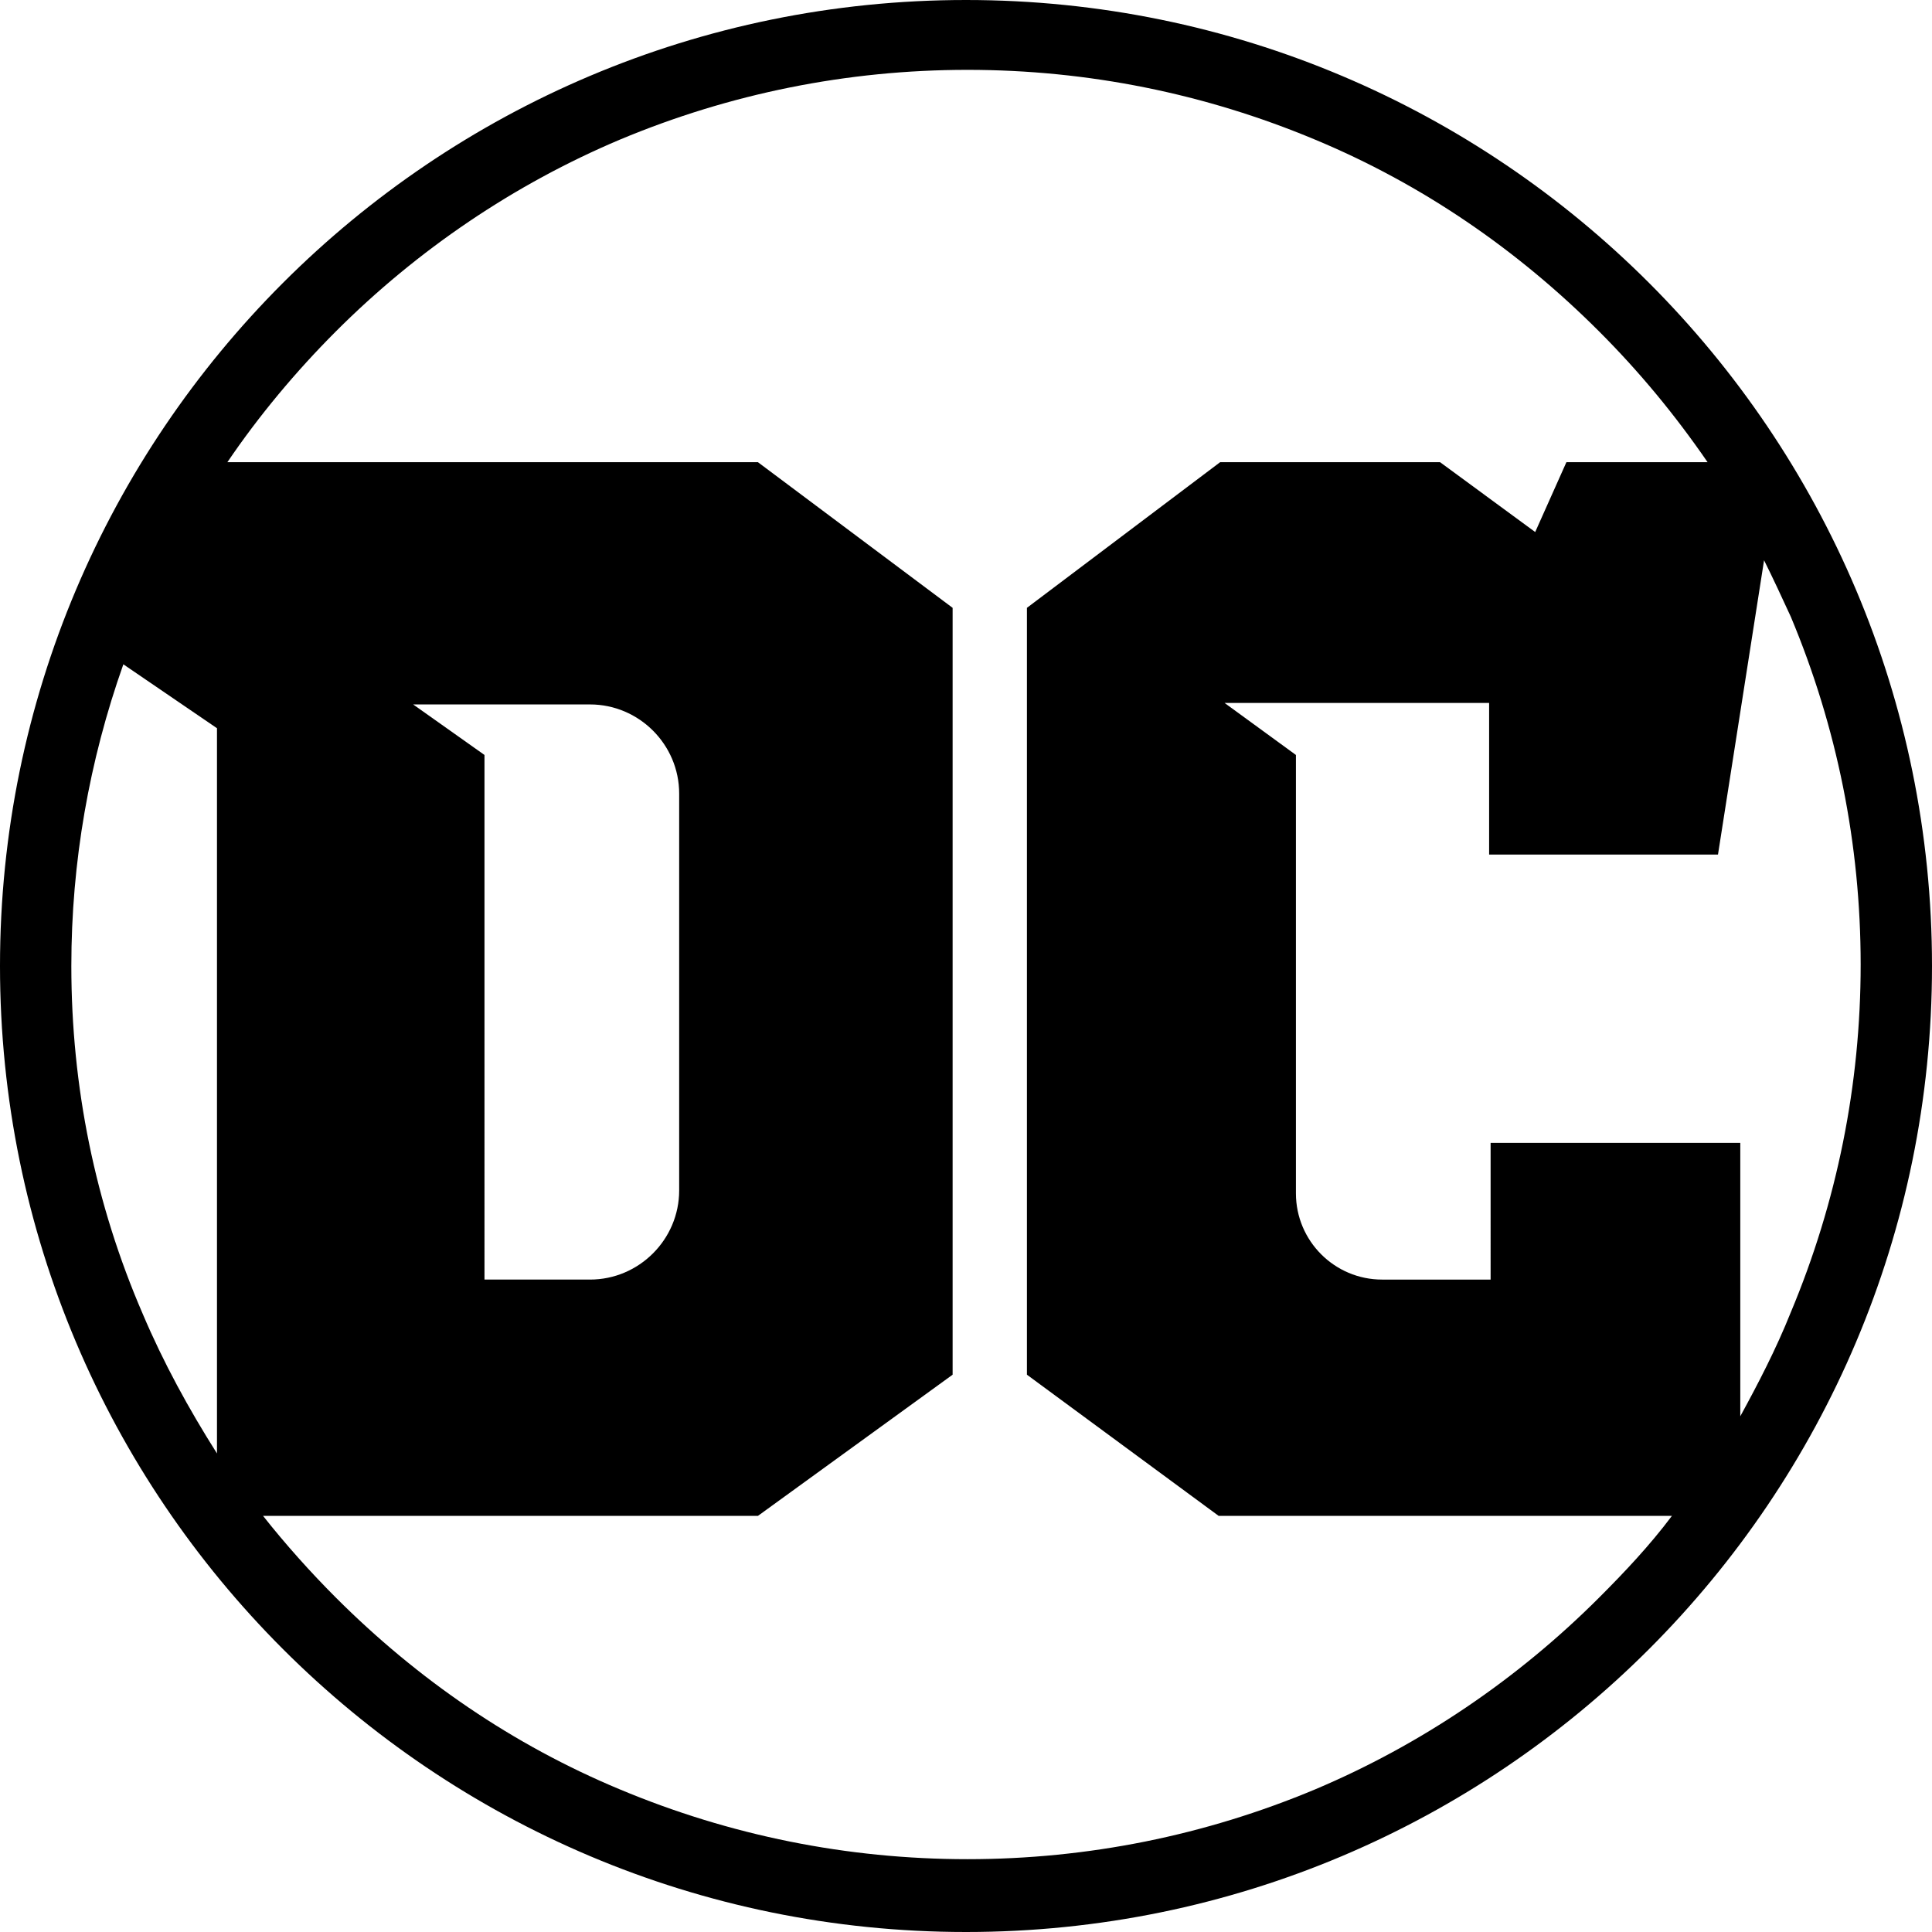 <?xml version="1.0" encoding="utf-8"?>
<!-- Generator: Adobe Illustrator 19.0.0, SVG Export Plug-In . SVG Version: 6.00 Build 0)  -->
<svg version="1.1"
	 id="Layer_1" xmlns:dc="http://purl.org/dc/elements/1.1/" xmlns:cc="http://creativecommons.org/ns#" xmlns:rdf="http://www.w3.org/1999/02/22-rdf-syntax-ns#" xmlns:svg="http://www.w3.org/2000/svg" xmlns:sodipodi="http://sodipodi.sourceforge.net/DTD/sodipodi-0.dtd" xmlns:inkscape="http://www.inkscape.org/namespaces/inkscape" sodipodi:docname="DC_Comics_2016 Black.svg" inkscape:version="0.91 r13725"
	 xmlns="http://www.w3.org/2000/svg" xmlns:xlink="http://www.w3.org/1999/xlink" x="0px" y="0px" viewBox="144 -54.1 130 130"
	 enable-background="new 144 -54.1 130 130" xml:space="preserve">
<sodipodi:namedview  inkscape:cy="450.0705" guidetolerance="10" inkscape:cx="450.07001" gridtolerance="10" showgrid="false" objecttolerance="10" inkscape:zoom="0.26218115" pagecolor="#ffffff" borderopacity="1" bordercolor="#666666" id="namedview4184" inkscape:current-layer="Layer_1" inkscape:window-maximized="0" inkscape:window-y="0" inkscape:window-x="0" inkscape:window-height="480" inkscape:pageopacity="0" inkscape:window-width="701" inkscape:pageshadow="2">
	</sodipodi:namedview>
<path id="path4182" d="M209-54.1c-35.9,0-65,29.1-65,65s29.1,65,65,65c35.9,0,65-29.1,65-65S244.9-54.1,209-54.1z M148.8,10.9
	c0-7,1.2-13.8,3.5-20.3l6.3,4.3v48.8c-1.9-3-3.6-6.1-5-9.4C150.4,26.9,148.8,19,148.8,10.9z M251.6,53.4c-5.5,5.5-12,9.9-19.1,12.9
	c-7.4,3.1-15.3,4.7-23.4,4.7c-8.1,0-16-1.6-23.4-4.7c-7.2-3-13.6-7.4-19.1-12.9c-1.7-1.7-3.4-3.6-4.9-5.5h33.3l13.1-9.5v-51.6
	l-13.1-9.8h-35.7c2.1-3.1,4.6-6.1,7.3-8.8c5.5-5.5,12-9.9,19.1-12.9c7.4-3.1,15.3-4.7,23.4-4.7c8.1,0,16,1.6,23.4,4.7
	c7.2,3,13.6,7.4,19.1,12.9c2.7,2.7,5.1,5.6,7.3,8.8h-9.5l-2.1,4.7l-6.4-4.7h-14.8l-13,9.8v51.6l12.9,9.5h30.5
	C255,49.9,253.3,51.7,251.6,53.4z M171.8-6.7h11.9c3.3,0,6,2.7,6,6V26c0,3.3-2.7,6-6,6h-7.1V-3.3L171.8-6.7z M261.1,41.2V22.8h-16.8
	V32h-7.3c-3.2,0-5.8-2.6-5.8-5.8V-3.3l-4.8-3.5h17.8V3.4h15.4l3.1-19.8c0.6,1.2,1.2,2.5,1.8,3.8c3.1,7.4,4.7,15.3,4.7,23.4
	c0,8.1-1.6,16-4.7,23.4C263.5,36.7,262.3,39,261.1,41.2z"/>
</svg>
